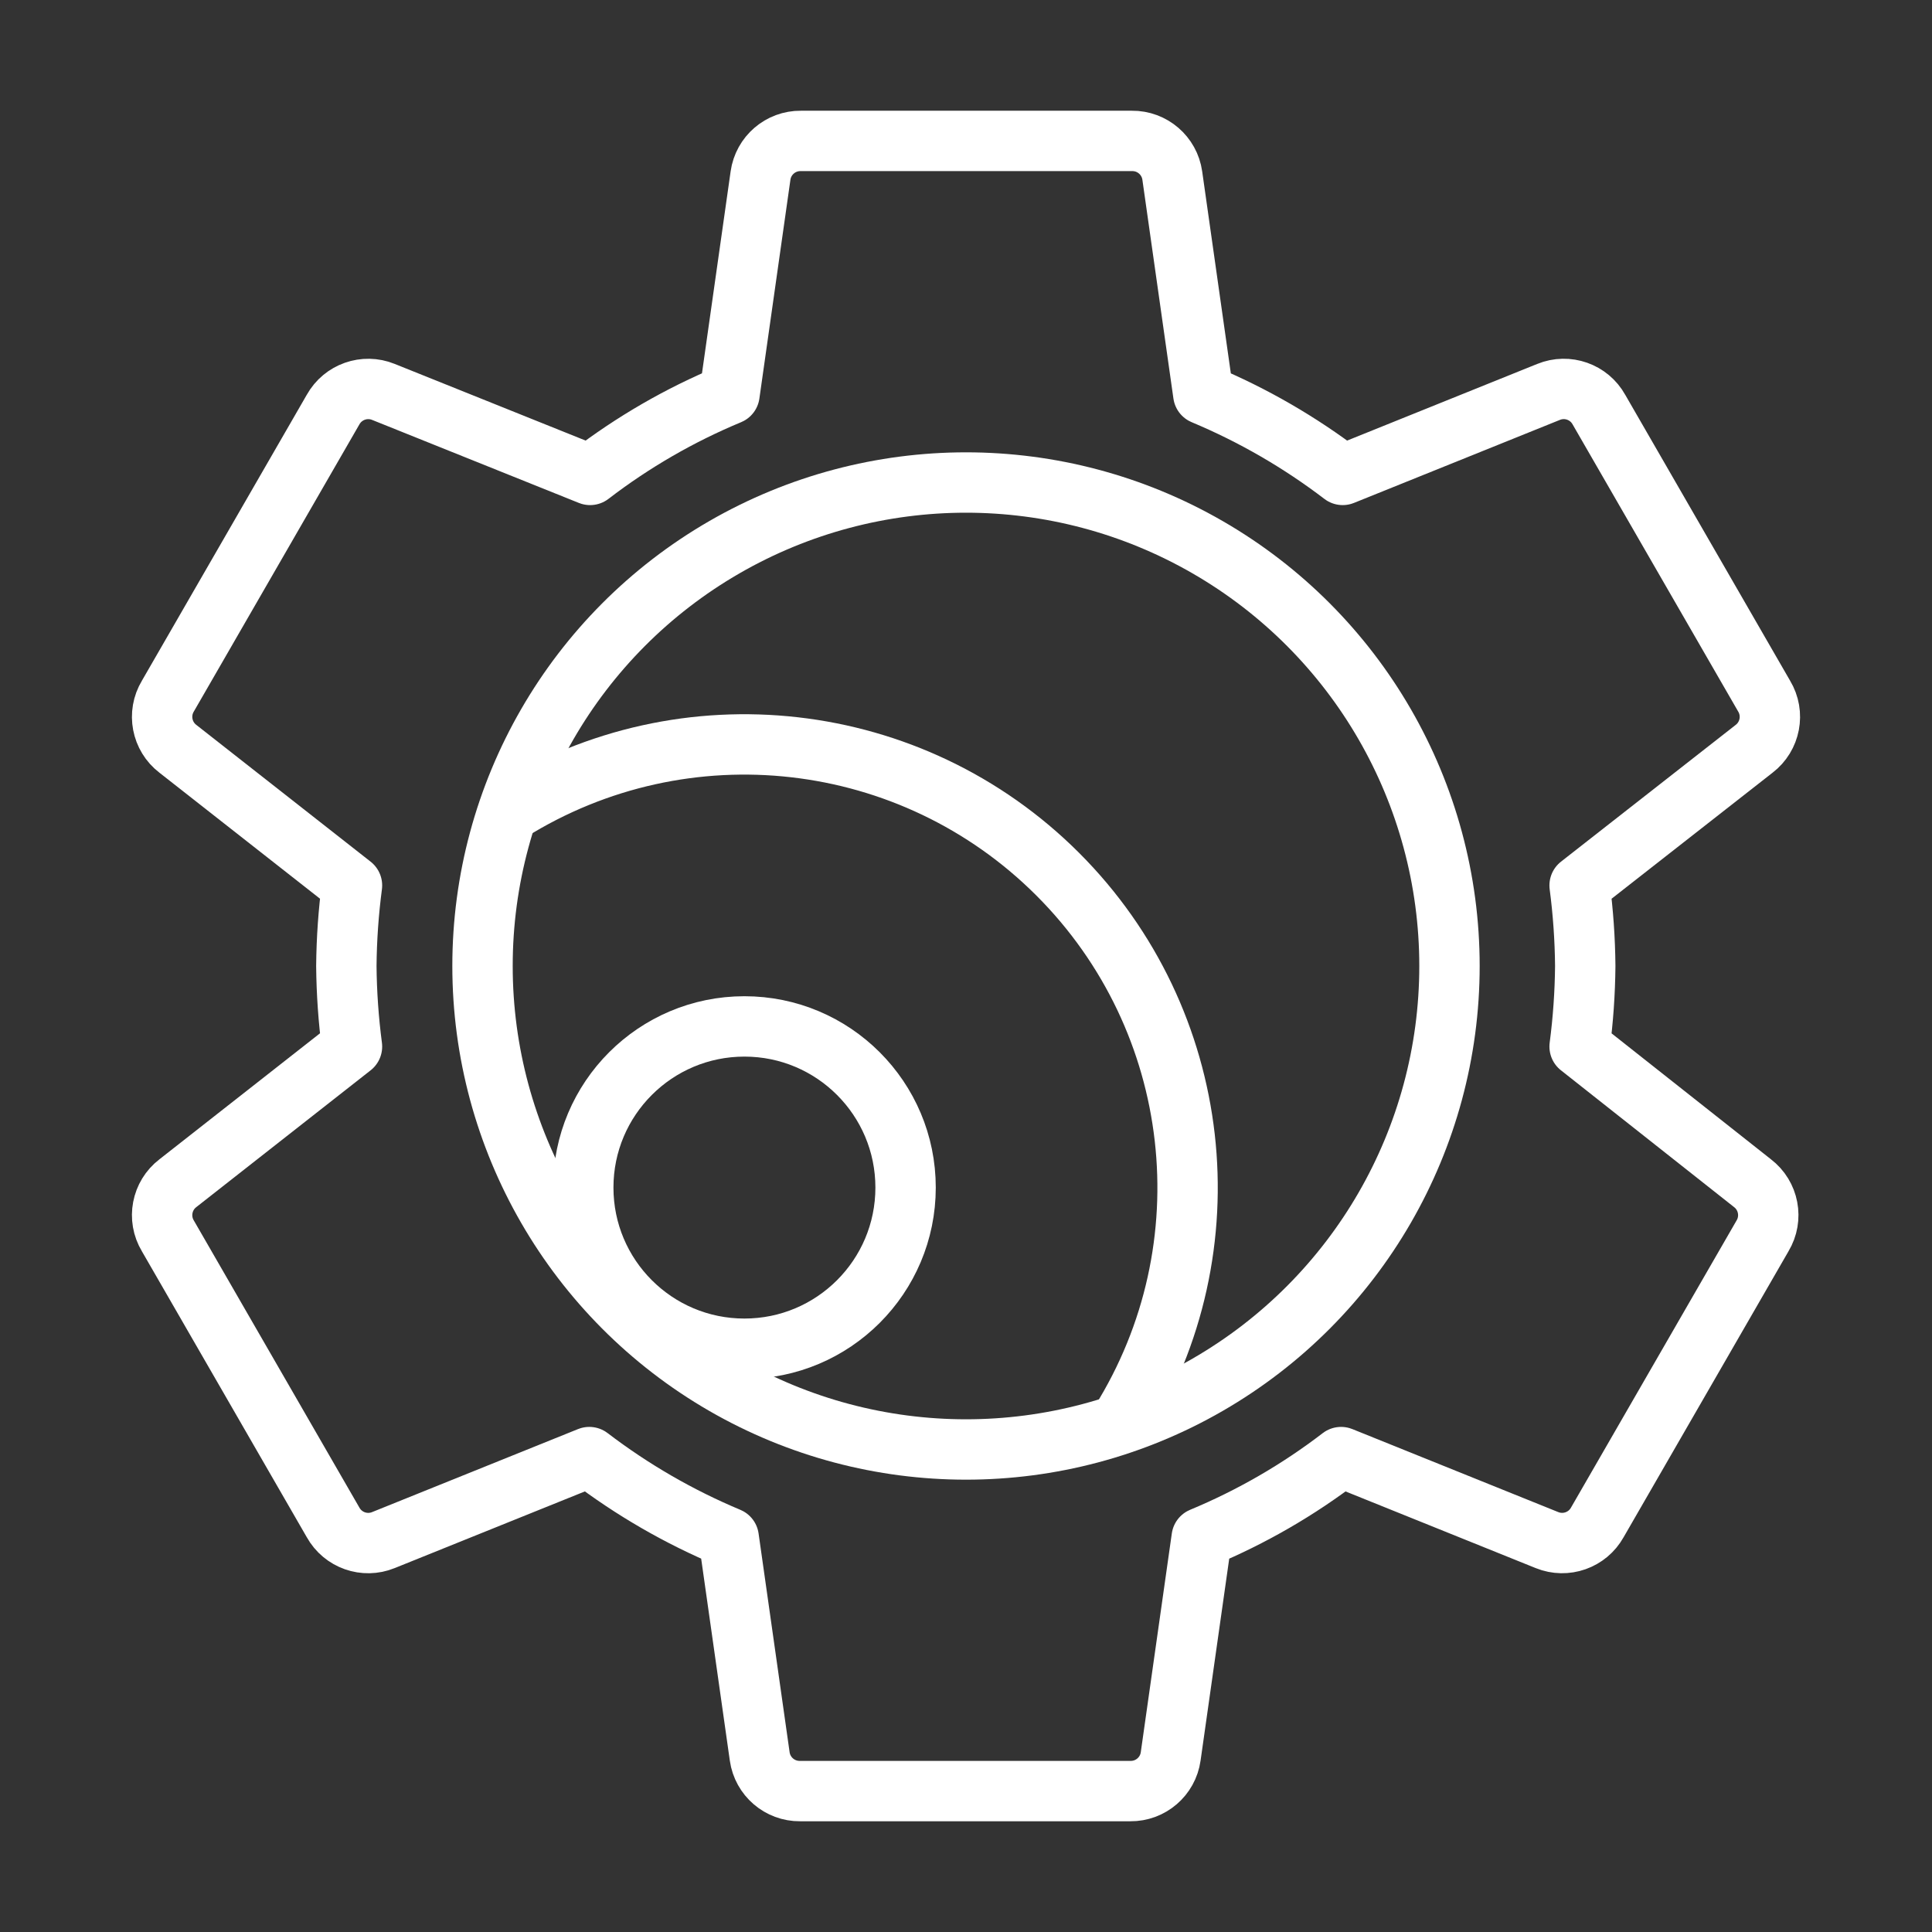 <ns0:svg xmlns:ns0="http://www.w3.org/2000/svg" id="a" viewBox="0 0 48 48" style="stroke-width:1.5px"><ns0:rect x="0" y="0" width="48" height="48" fill="#333333" stroke="none"/><ns0:defs style="stroke-width:1.5px"><ns0:style style="stroke-width:1.5px">.c{fill:none;stroke:#fff;stroke-linecap:round;stroke-linejoin:round;}</ns0:style></ns0:defs><ns0:path id="b" class="c" d="M39.245,26.002c.087-.664,.134-1.332,.14-2.002-.006-.669-.053-1.338-.14-2.002l4.334-3.393c.405-.309,.513-.874,.25-1.311l-4.104-7.117c-.246-.442-.783-.631-1.251-.44l-5.115,2.062c-1.064-.812-2.228-1.485-3.463-2.002l-.771-5.435c-.07-.497-.499-.866-1.001-.861h-8.228c-.502-.005-.931,.363-1.001,.861l-.771,5.435c-1.237,.514-2.401,1.187-3.463,2.002l-5.135-2.062c-.468-.19-1.005-.001-1.251,.44l-4.104,7.117c-.263,.437-.155,1.002,.25,1.311l4.324,3.393c-.087,.664-.134,1.332-.14,2.002,.006,.669,.053,1.338,.14,2.002l-4.324,3.393c-.405,.309-.513,.874-.25,1.311l4.104,7.117c.246,.442,.783,.631,1.251,.44l5.115-2.062c1.064,.812,2.228,1.485,3.463,2.002l.771,5.435c.07,.497,.499,.866,1.001,.861h8.208c.502,.005,.931-.363,1.001-.861l.771-5.435c1.237-.514,2.401-1.187,3.463-2.002l5.115,2.062c.469,.19,1.005,.001,1.251-.44l4.104-7.117c.263-.437,.155-1.002-.25-1.311l-4.294-3.393Z" style="stroke-width:1.5px" /><ns0:circle class="c" cx="24" cy="24" r="12.012" style="stroke-width:1.5px" /><ns0:circle class="c" cx="18.495" cy="29.505" r="4.004" style="stroke-width:1.5px" /><ns0:path class="c" d="M12.66,20.168c4.348-2.717,9.995-2.073,13.62,1.552s4.269,9.273,1.552,13.62" style="stroke-width:1.5px" /></ns0:svg>